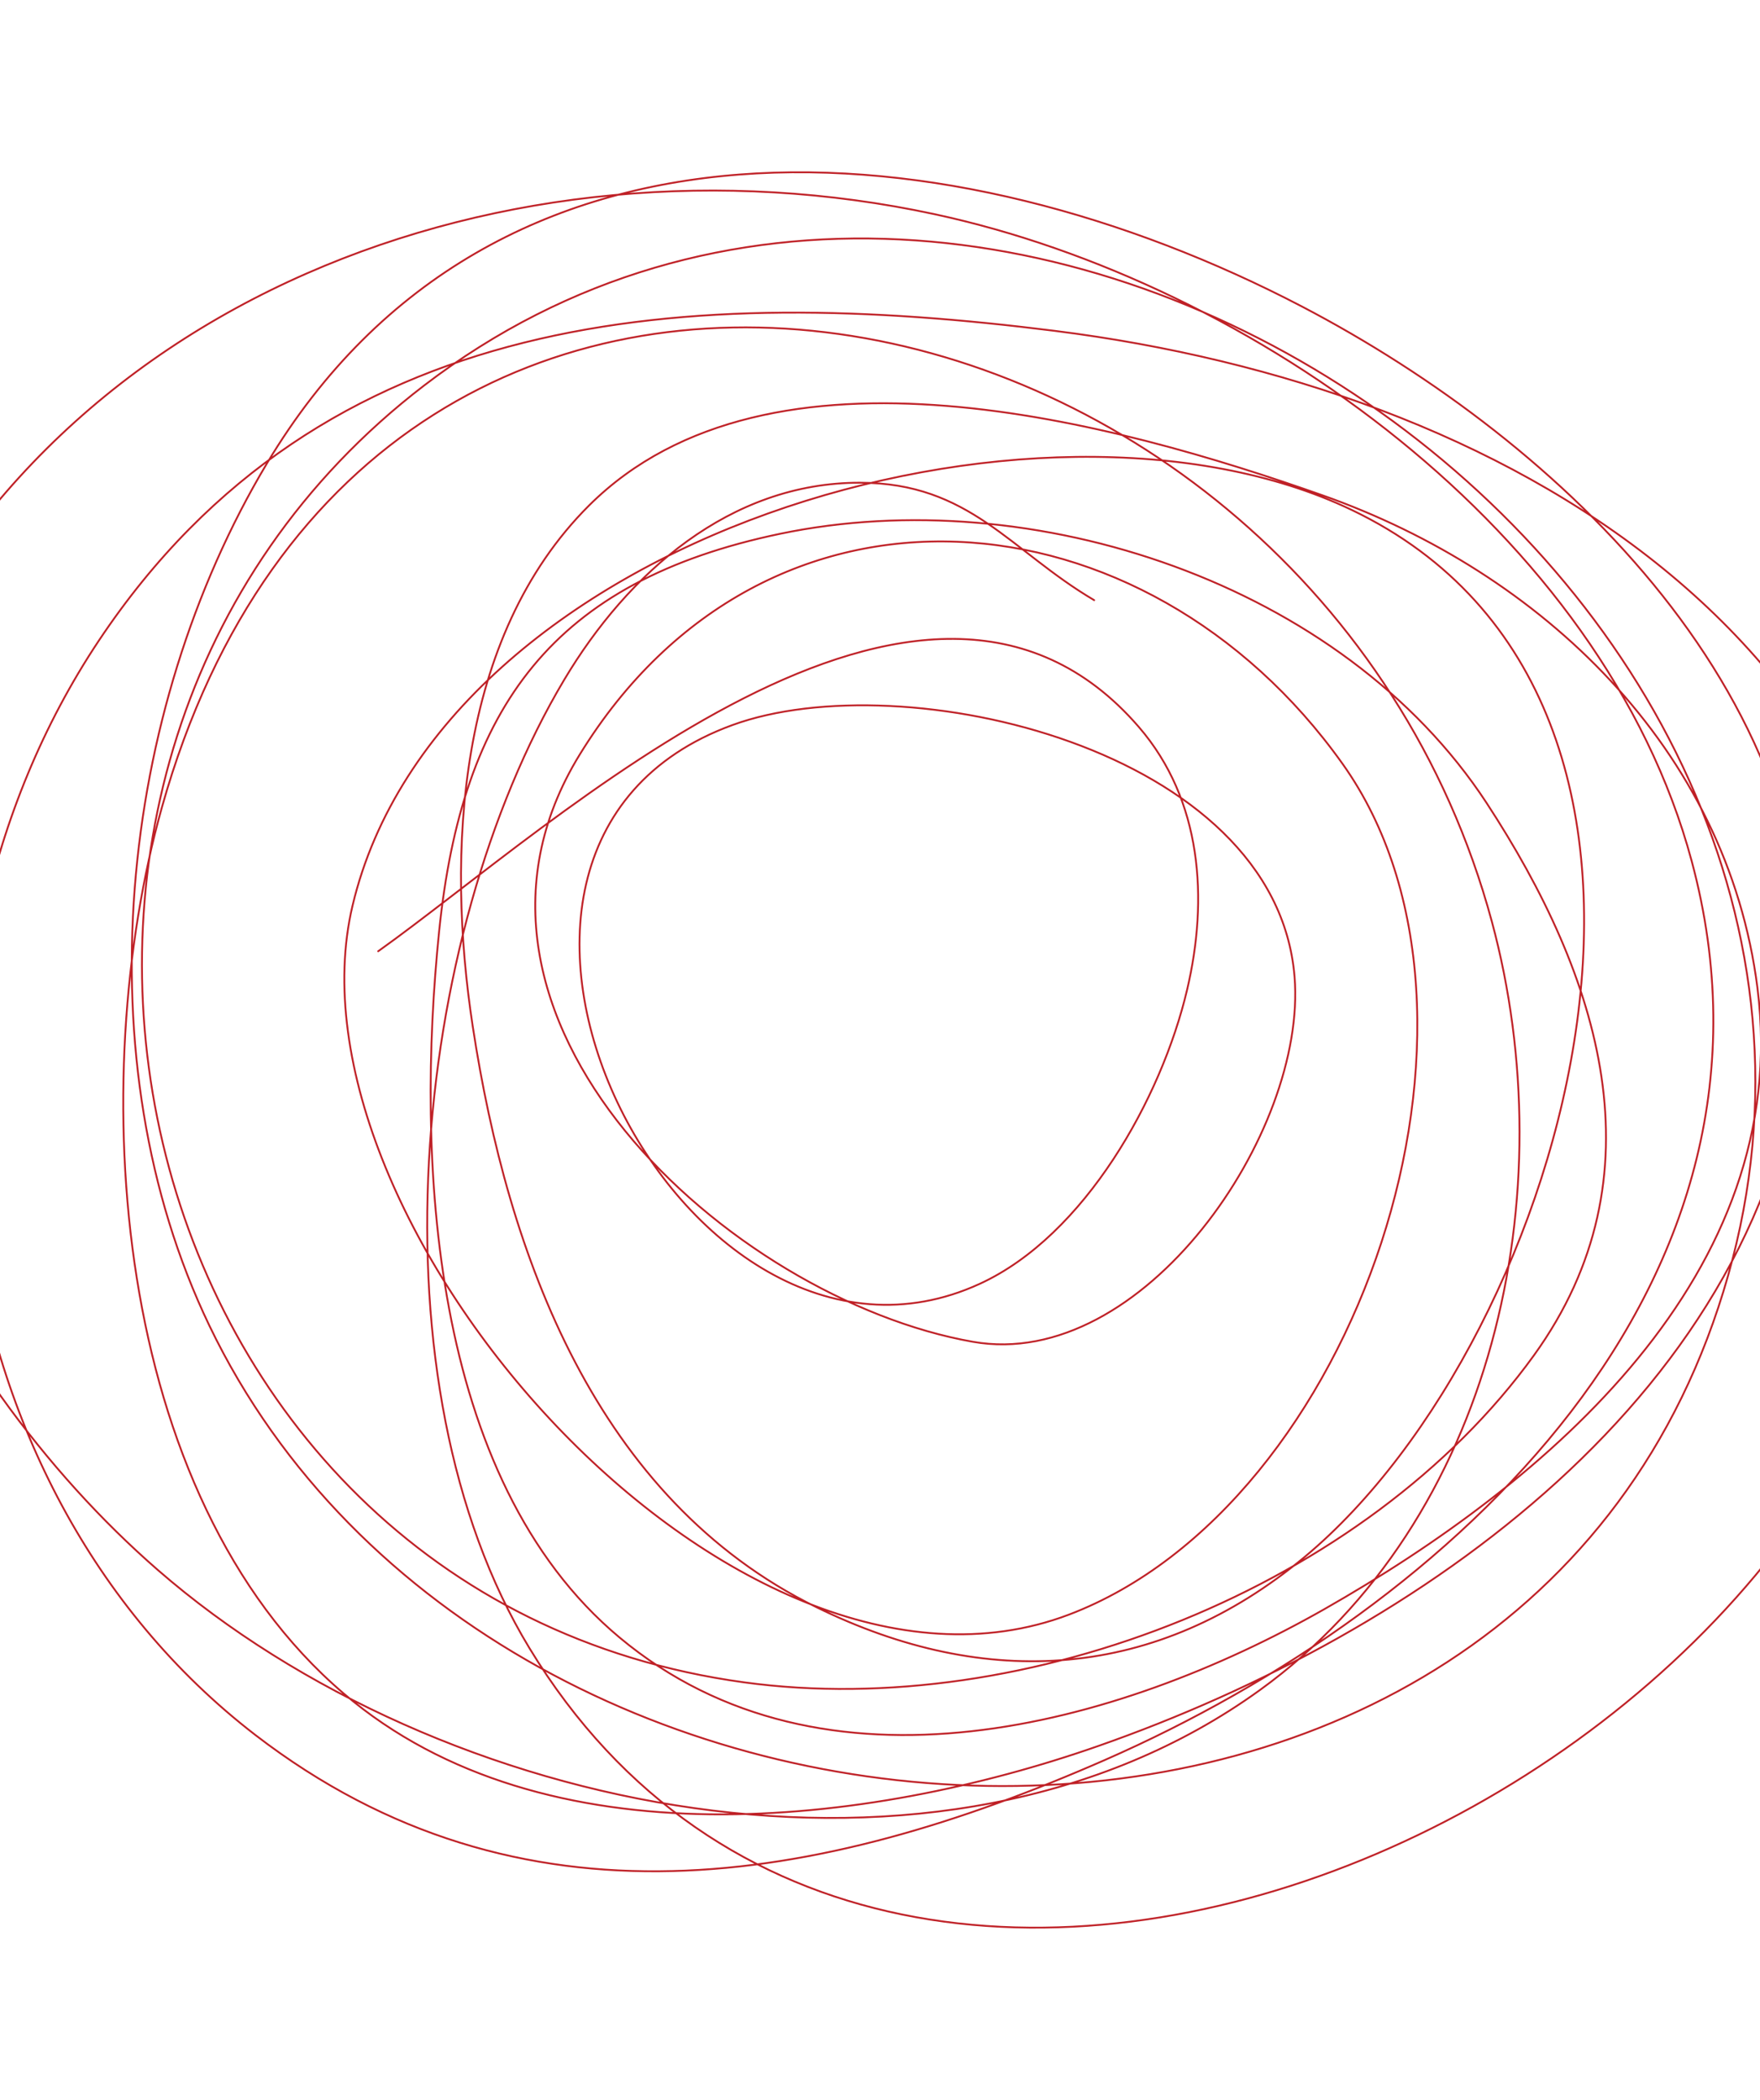 <?xml version="1.0" encoding="utf-8"?>
<!-- Generator: Adobe Illustrator 27.8.1, SVG Export Plug-In . SVG Version: 6.00 Build 0)  -->
<svg version="1.1" id="Layer_1" xmlns="http://www.w3.org/2000/svg" xmlns:xlink="http://www.w3.org/1999/xlink" x="0px" y="0px"
	 viewBox="0 0 968 1155" style="enable-background:new 0 0 968 1155;" xml:space="preserve">
<style type="text/css">
	.st0{fill:none;stroke:#BF2026;stroke-linecap:round;}
</style>
<path class="st0" d="M208,523.2c97.1-69.1,299.7-260.9,418.4-123.3c34.7,40.2,38.3,94.5,26.5,144.5c-14,59.4-56.1,135.1-114,161.7
	c-163.8,75.3-322.5-239.2-136.1-307.3c93.9-34.3,298.9,12.8,309.2,138.4c7,85.6-83.4,217.3-176.9,200.8
	C402.2,714.6,230,559.7,318.8,415.1c102.4-166.7,311.2-147.3,419.6,5c98.8,138.8,8.2,407.8-150.6,468
	c-184.6,69.9-435.2-216.4-393.9-390c48.2-202.8,377.9-299.8,549.6-217.6c219.1,104.9,119.9,454.3-25.9,575.8
	C636.2,924,542.7,930,448.9,883.9C328,824.4,279.3,690.8,260,564.5c-14.6-95.1-8.8-214,64-286.5c99.4-98.9,290.9-45.2,403.3-5.6
	c120.3,42.4,222.6,139.2,239.3,271C986.4,700.8,851,815.3,728.3,885.1c-113.3,64.4-275.2,109.4-387.6,15.5
	c-104.9-87.6-111.8-264.8-99.2-388.2c12.6-123.6,62.7-192.7,187.5-218.8c138.7-29,309.5,27.2,388.6,148
	C880,537,915,646.5,843.7,745.4c-91.9,127.4-279.2,201.2-434.5,179.9C63.1,877.9-38.4,420.1,233.3,212
	c318.5-244,825.7,106.6,717.2,489.4c-108.9,384.5-678,355.5-835.4,27.6c-69.9-145.7-50-337.5,31.7-474.1
	c124.8-208.7,378-186.2,569.1-86.4c143.4,74.9,293.6,217.5,276.3,394.8c-19.8,203-212.6,335.6-388.4,397.1
	c-126.1,44.1-304.1,65.5-414.7-28.9C61,822.3,47,594.1,89,444.2c116.2-414,633-301.5,731.5,62.6c40.2,148.8,1.9,329.1-127.5,422.7
	c-175.7,127-451.9,68.3-606.2-66c-123.9-107.8-224.2-303.9-159-468.1C20.2,162.5,281.7,67.8,514,117.8
	c175.2,37.7,367.7,174.9,416.4,355.7C993,706,798.1,884.5,607.7,968c-157.3,69-321.3,98.5-467.2-13.7
	c-179.5-138.2-209.3-417.2-86.1-602C177.4,167.9,379.3,156.6,580.3,182c245.4,31,486.7,167.5,480.2,451.2
	c-7.8,339.5-565.8,608.6-769.3,273.3c-88.4-145.6-65.4-390.8,19.1-532.6c35-58.7,91.2-108.5,162.7-108.4
	c60.4,0.1,82.5,37.3,128.8,64.6"/>
</svg>
